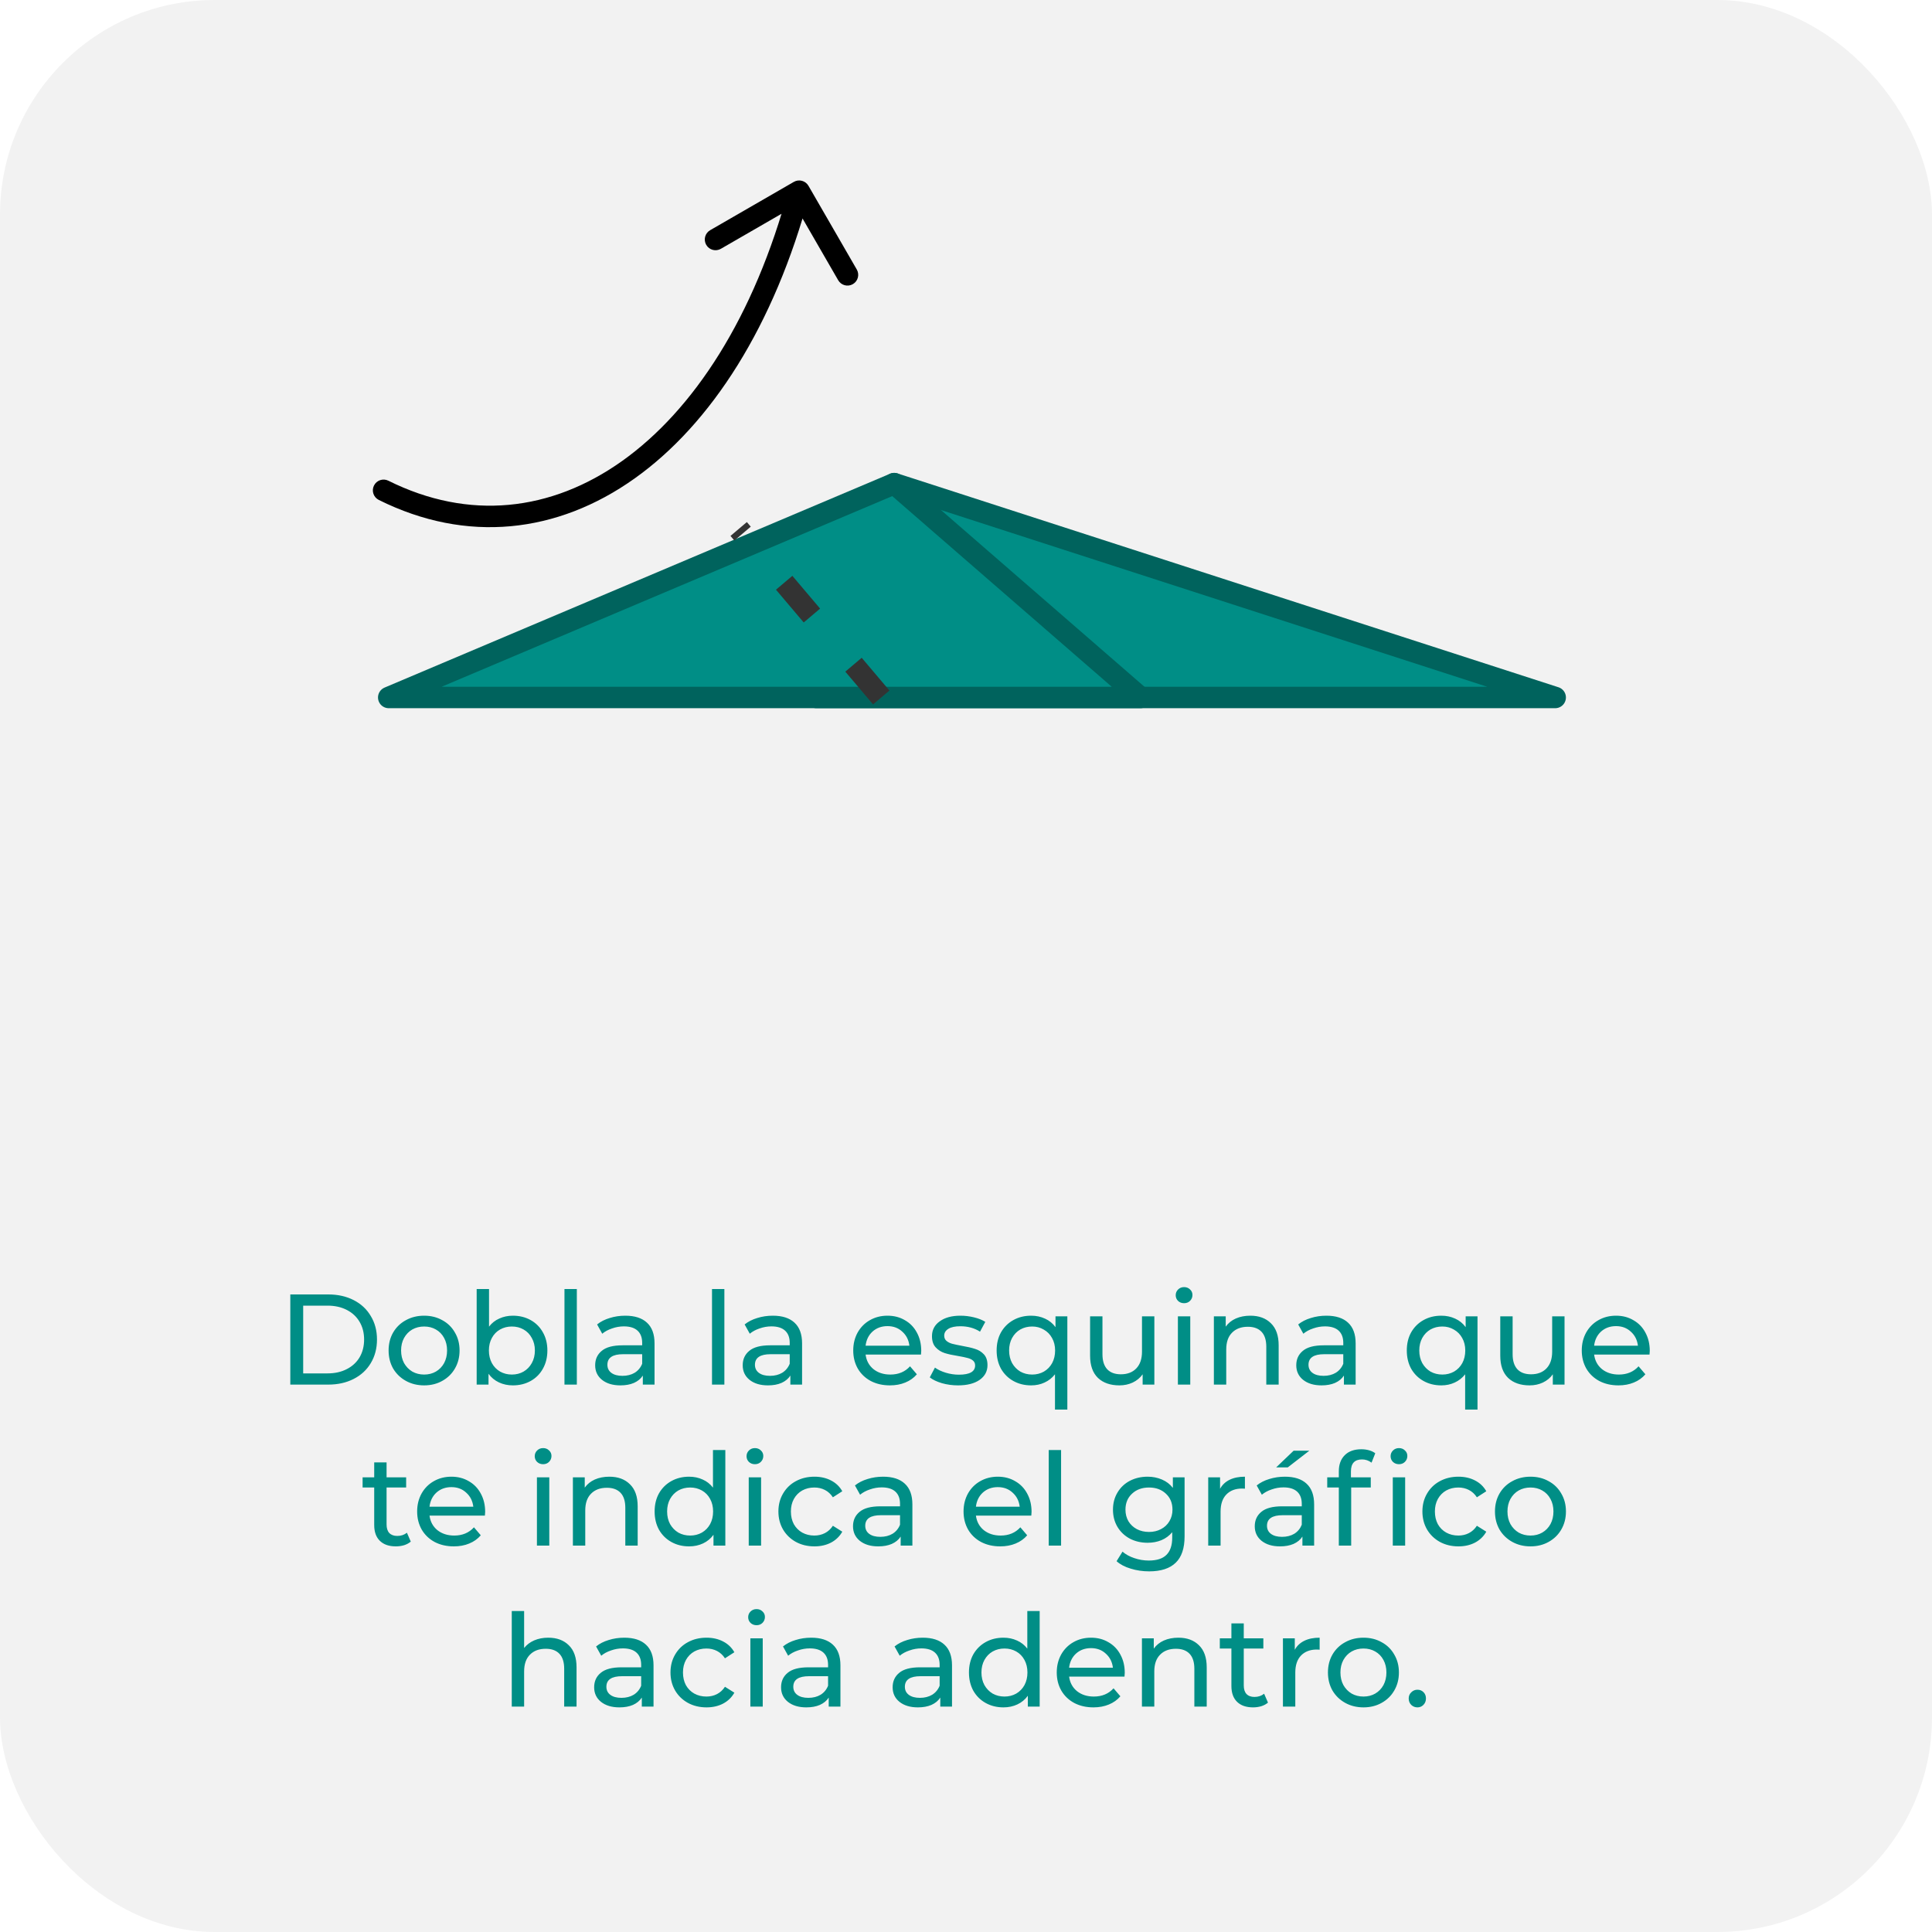 <svg width="180" height="180" viewBox="0 0 180 180" fill="none" xmlns="http://www.w3.org/2000/svg">
<g clip-path="url(#clip0_5698_200168)">
<rect width="180" height="180" rx="20" fill="#F2F2F2"/>

<path d="M27.047 120.6H30.587C31.475 120.6 32.263 120.776 32.951 121.128C33.639 121.48 34.171 121.976 34.547 122.616C34.931 123.248 35.123 123.976 35.123 124.8C35.123 125.624 34.931 126.356 34.547 126.996C34.171 127.628 33.639 128.12 32.951 128.472C32.263 128.824 31.475 129 30.587 129H27.047V120.6ZM30.515 127.956C31.195 127.956 31.791 127.824 32.303 127.56C32.823 127.296 33.223 126.928 33.503 126.456C33.783 125.976 33.923 125.424 33.923 124.8C33.923 124.176 33.783 123.628 33.503 123.156C33.223 122.676 32.823 122.304 32.303 122.04C31.791 121.776 31.195 121.644 30.515 121.644H28.247V127.956H30.515ZM39.517 129.072C38.885 129.072 38.317 128.932 37.813 128.652C37.309 128.372 36.913 127.988 36.625 127.5C36.345 127.004 36.205 126.444 36.205 125.82C36.205 125.196 36.345 124.64 36.625 124.152C36.913 123.656 37.309 123.272 37.813 123C38.317 122.72 38.885 122.58 39.517 122.58C40.149 122.58 40.713 122.72 41.209 123C41.713 123.272 42.105 123.656 42.385 124.152C42.673 124.64 42.817 125.196 42.817 125.82C42.817 126.444 42.673 127.004 42.385 127.5C42.105 127.988 41.713 128.372 41.209 128.652C40.713 128.932 40.149 129.072 39.517 129.072ZM39.517 128.064C39.925 128.064 40.289 127.972 40.609 127.788C40.937 127.596 41.193 127.332 41.377 126.996C41.561 126.652 41.653 126.26 41.653 125.82C41.653 125.38 41.561 124.992 41.377 124.656C41.193 124.312 40.937 124.048 40.609 123.864C40.289 123.68 39.925 123.588 39.517 123.588C39.109 123.588 38.741 123.68 38.413 123.864C38.093 124.048 37.837 124.312 37.645 124.656C37.461 124.992 37.369 125.38 37.369 125.82C37.369 126.26 37.461 126.652 37.645 126.996C37.837 127.332 38.093 127.596 38.413 127.788C38.741 127.972 39.109 128.064 39.517 128.064ZM47.782 122.58C48.398 122.58 48.95 122.716 49.438 122.988C49.926 123.26 50.306 123.64 50.578 124.128C50.858 124.616 50.998 125.18 50.998 125.82C50.998 126.46 50.858 127.028 50.578 127.524C50.306 128.012 49.926 128.392 49.438 128.664C48.95 128.936 48.398 129.072 47.782 129.072C47.31 129.072 46.878 128.98 46.486 128.796C46.094 128.612 45.77 128.344 45.514 127.992V129H44.41V120.096H45.562V123.6C45.818 123.264 46.138 123.012 46.522 122.844C46.906 122.668 47.326 122.58 47.782 122.58ZM47.686 128.064C48.094 128.064 48.458 127.972 48.778 127.788C49.106 127.596 49.362 127.332 49.546 126.996C49.738 126.652 49.834 126.26 49.834 125.82C49.834 125.38 49.738 124.992 49.546 124.656C49.362 124.312 49.106 124.048 48.778 123.864C48.458 123.68 48.094 123.588 47.686 123.588C47.286 123.588 46.922 123.68 46.594 123.864C46.266 124.048 46.01 124.312 45.826 124.656C45.642 124.992 45.55 125.38 45.55 125.82C45.55 126.26 45.642 126.652 45.826 126.996C46.01 127.332 46.266 127.596 46.594 127.788C46.922 127.972 47.286 128.064 47.686 128.064ZM52.59 120.096H53.742V129H52.59V120.096ZM58.258 122.58C59.138 122.58 59.81 122.796 60.274 123.228C60.746 123.66 60.982 124.304 60.982 125.16V129H59.89V128.16C59.698 128.456 59.422 128.684 59.062 128.844C58.71 128.996 58.29 129.072 57.802 129.072C57.09 129.072 56.518 128.9 56.086 128.556C55.662 128.212 55.45 127.76 55.45 127.2C55.45 126.64 55.654 126.192 56.062 125.856C56.47 125.512 57.118 125.34 58.006 125.34H59.83V125.112C59.83 124.616 59.686 124.236 59.398 123.972C59.11 123.708 58.686 123.576 58.126 123.576C57.75 123.576 57.382 123.64 57.022 123.768C56.662 123.888 56.358 124.052 56.11 124.26L55.63 123.396C55.958 123.132 56.35 122.932 56.806 122.796C57.262 122.652 57.746 122.58 58.258 122.58ZM57.994 128.184C58.434 128.184 58.814 128.088 59.134 127.896C59.454 127.696 59.686 127.416 59.83 127.056V126.168H58.054C57.078 126.168 56.59 126.496 56.59 127.152C56.59 127.472 56.714 127.724 56.962 127.908C57.21 128.092 57.554 128.184 57.994 128.184ZM66.336 120.096H67.488V129H66.336V120.096ZM72.004 122.58C72.884 122.58 73.556 122.796 74.02 123.228C74.492 123.66 74.728 124.304 74.728 125.16V129H73.636V128.16C73.444 128.456 73.168 128.684 72.808 128.844C72.456 128.996 72.036 129.072 71.548 129.072C70.836 129.072 70.264 128.9 69.832 128.556C69.408 128.212 69.196 127.76 69.196 127.2C69.196 126.64 69.4 126.192 69.808 125.856C70.216 125.512 70.864 125.34 71.752 125.34H73.576V125.112C73.576 124.616 73.432 124.236 73.144 123.972C72.856 123.708 72.432 123.576 71.872 123.576C71.496 123.576 71.128 123.64 70.768 123.768C70.408 123.888 70.104 124.052 69.856 124.26L69.376 123.396C69.704 123.132 70.096 122.932 70.552 122.796C71.008 122.652 71.492 122.58 72.004 122.58ZM71.74 128.184C72.18 128.184 72.56 128.088 72.88 127.896C73.2 127.696 73.432 127.416 73.576 127.056V126.168H71.8C70.824 126.168 70.336 126.496 70.336 127.152C70.336 127.472 70.46 127.724 70.708 127.908C70.956 128.092 71.3 128.184 71.74 128.184ZM85.83 125.856C85.83 125.944 85.822 126.06 85.806 126.204H80.646C80.718 126.764 80.962 127.216 81.378 127.56C81.802 127.896 82.326 128.064 82.95 128.064C83.71 128.064 84.322 127.808 84.786 127.296L85.422 128.04C85.134 128.376 84.774 128.632 84.342 128.808C83.918 128.984 83.442 129.072 82.914 129.072C82.242 129.072 81.646 128.936 81.126 128.664C80.606 128.384 80.202 127.996 79.914 127.5C79.634 127.004 79.494 126.444 79.494 125.82C79.494 125.204 79.63 124.648 79.902 124.152C80.182 123.656 80.562 123.272 81.042 123C81.53 122.72 82.078 122.58 82.686 122.58C83.294 122.58 83.834 122.72 84.306 123C84.786 123.272 85.158 123.656 85.422 124.152C85.694 124.648 85.83 125.216 85.83 125.856ZM82.686 123.552C82.134 123.552 81.67 123.72 81.294 124.056C80.926 124.392 80.71 124.832 80.646 125.376H84.726C84.662 124.84 84.442 124.404 84.066 124.068C83.698 123.724 83.238 123.552 82.686 123.552ZM89.254 129.072C88.734 129.072 88.234 129.004 87.754 128.868C87.274 128.724 86.898 128.544 86.626 128.328L87.106 127.416C87.386 127.616 87.726 127.776 88.126 127.896C88.526 128.016 88.93 128.076 89.338 128.076C90.346 128.076 90.85 127.788 90.85 127.212C90.85 127.02 90.782 126.868 90.646 126.756C90.51 126.644 90.338 126.564 90.13 126.516C89.93 126.46 89.642 126.4 89.266 126.336C88.754 126.256 88.334 126.164 88.006 126.06C87.686 125.956 87.41 125.78 87.178 125.532C86.946 125.284 86.83 124.936 86.83 124.488C86.83 123.912 87.07 123.452 87.55 123.108C88.03 122.756 88.674 122.58 89.482 122.58C89.906 122.58 90.33 122.632 90.754 122.736C91.178 122.84 91.526 122.98 91.798 123.156L91.306 124.068C90.786 123.732 90.174 123.564 89.47 123.564C88.982 123.564 88.61 123.644 88.354 123.804C88.098 123.964 87.97 124.176 87.97 124.44C87.97 124.648 88.042 124.812 88.186 124.932C88.33 125.052 88.506 125.14 88.714 125.196C88.93 125.252 89.23 125.316 89.614 125.388C90.126 125.476 90.538 125.572 90.85 125.676C91.17 125.772 91.442 125.94 91.666 126.18C91.89 126.42 92.002 126.756 92.002 127.188C92.002 127.764 91.754 128.224 91.258 128.568C90.77 128.904 90.102 129.072 89.254 129.072ZM99.442 122.64V131.328H98.29V128.04C98.026 128.376 97.702 128.632 97.318 128.808C96.942 128.984 96.526 129.072 96.07 129.072C95.454 129.072 94.902 128.936 94.414 128.664C93.926 128.392 93.542 128.012 93.262 127.524C92.99 127.028 92.854 126.46 92.854 125.82C92.854 125.18 92.99 124.616 93.262 124.128C93.542 123.64 93.926 123.26 94.414 122.988C94.902 122.716 95.454 122.58 96.07 122.58C96.542 122.58 96.974 122.672 97.366 122.856C97.758 123.032 98.082 123.296 98.338 123.648V122.64H99.442ZM96.166 128.064C96.566 128.064 96.93 127.972 97.258 127.788C97.586 127.596 97.842 127.332 98.026 126.996C98.21 126.652 98.302 126.26 98.302 125.82C98.302 125.38 98.206 124.992 98.014 124.656C97.83 124.32 97.574 124.06 97.246 123.876C96.926 123.684 96.566 123.588 96.166 123.588C95.758 123.588 95.39 123.68 95.062 123.864C94.742 124.048 94.486 124.312 94.294 124.656C94.11 124.992 94.018 125.38 94.018 125.82C94.018 126.26 94.11 126.652 94.294 126.996C94.486 127.332 94.742 127.596 95.062 127.788C95.39 127.972 95.758 128.064 96.166 128.064ZM107.549 122.64V129H106.457V128.04C106.225 128.368 105.917 128.624 105.533 128.808C105.157 128.984 104.745 129.072 104.297 129.072C103.449 129.072 102.781 128.84 102.293 128.376C101.805 127.904 101.561 127.212 101.561 126.3V122.64H102.713V126.168C102.713 126.784 102.861 127.252 103.157 127.572C103.453 127.884 103.877 128.04 104.429 128.04C105.037 128.04 105.517 127.856 105.869 127.488C106.221 127.12 106.397 126.6 106.397 125.928V122.64H107.549ZM109.742 122.64H110.894V129H109.742V122.64ZM110.318 121.416C110.094 121.416 109.906 121.344 109.754 121.2C109.61 121.056 109.538 120.88 109.538 120.672C109.538 120.464 109.61 120.288 109.754 120.144C109.906 119.992 110.094 119.916 110.318 119.916C110.542 119.916 110.726 119.988 110.87 120.132C111.022 120.268 111.098 120.44 111.098 120.648C111.098 120.864 111.022 121.048 110.87 121.2C110.726 121.344 110.542 121.416 110.318 121.416ZM116.49 122.58C117.298 122.58 117.938 122.816 118.41 123.288C118.89 123.752 119.13 124.436 119.13 125.34V129H117.978V125.472C117.978 124.856 117.83 124.392 117.534 124.08C117.238 123.768 116.814 123.612 116.262 123.612C115.638 123.612 115.146 123.796 114.786 124.164C114.426 124.524 114.246 125.044 114.246 125.724V129H113.094V122.64H114.198V123.6C114.43 123.272 114.742 123.02 115.134 122.844C115.534 122.668 115.986 122.58 116.49 122.58ZM123.578 122.58C124.458 122.58 125.13 122.796 125.594 123.228C126.066 123.66 126.302 124.304 126.302 125.16V129H125.21V128.16C125.018 128.456 124.742 128.684 124.382 128.844C124.03 128.996 123.61 129.072 123.122 129.072C122.41 129.072 121.838 128.9 121.406 128.556C120.982 128.212 120.77 127.76 120.77 127.2C120.77 126.64 120.974 126.192 121.382 125.856C121.79 125.512 122.438 125.34 123.326 125.34H125.15V125.112C125.15 124.616 125.006 124.236 124.718 123.972C124.43 123.708 124.006 123.576 123.446 123.576C123.07 123.576 122.702 123.64 122.342 123.768C121.982 123.888 121.678 124.052 121.43 124.26L120.95 123.396C121.278 123.132 121.67 122.932 122.126 122.796C122.582 122.652 123.066 122.58 123.578 122.58ZM123.314 128.184C123.754 128.184 124.134 128.088 124.454 127.896C124.774 127.696 125.006 127.416 125.15 127.056V126.168H123.374C122.398 126.168 121.91 126.496 121.91 127.152C121.91 127.472 122.034 127.724 122.282 127.908C122.53 128.092 122.874 128.184 123.314 128.184ZM137.656 122.64V131.328H136.504V128.04C136.24 128.376 135.916 128.632 135.532 128.808C135.156 128.984 134.74 129.072 134.284 129.072C133.668 129.072 133.116 128.936 132.628 128.664C132.14 128.392 131.756 128.012 131.476 127.524C131.204 127.028 131.068 126.46 131.068 125.82C131.068 125.18 131.204 124.616 131.476 124.128C131.756 123.64 132.14 123.26 132.628 122.988C133.116 122.716 133.668 122.58 134.284 122.58C134.756 122.58 135.188 122.672 135.58 122.856C135.972 123.032 136.296 123.296 136.552 123.648V122.64H137.656ZM134.38 128.064C134.78 128.064 135.144 127.972 135.472 127.788C135.8 127.596 136.056 127.332 136.24 126.996C136.424 126.652 136.516 126.26 136.516 125.82C136.516 125.38 136.42 124.992 136.228 124.656C136.044 124.32 135.788 124.06 135.46 123.876C135.14 123.684 134.78 123.588 134.38 123.588C133.972 123.588 133.604 123.68 133.276 123.864C132.956 124.048 132.7 124.312 132.508 124.656C132.324 124.992 132.232 125.38 132.232 125.82C132.232 126.26 132.324 126.652 132.508 126.996C132.7 127.332 132.956 127.596 133.276 127.788C133.604 127.972 133.972 128.064 134.38 128.064ZM145.764 122.64V129H144.672V128.04C144.44 128.368 144.132 128.624 143.748 128.808C143.372 128.984 142.96 129.072 142.512 129.072C141.664 129.072 140.996 128.84 140.508 128.376C140.02 127.904 139.776 127.212 139.776 126.3V122.64H140.928V126.168C140.928 126.784 141.076 127.252 141.372 127.572C141.668 127.884 142.092 128.04 142.644 128.04C143.252 128.04 143.732 127.856 144.084 127.488C144.436 127.12 144.612 126.6 144.612 125.928V122.64H145.764ZM153.705 125.856C153.705 125.944 153.697 126.06 153.681 126.204H148.521C148.593 126.764 148.837 127.216 149.253 127.56C149.677 127.896 150.201 128.064 150.825 128.064C151.585 128.064 152.197 127.808 152.661 127.296L153.297 128.04C153.009 128.376 152.649 128.632 152.217 128.808C151.793 128.984 151.317 129.072 150.789 129.072C150.117 129.072 149.521 128.936 149.001 128.664C148.481 128.384 148.077 127.996 147.789 127.5C147.509 127.004 147.369 126.444 147.369 125.82C147.369 125.204 147.505 124.648 147.777 124.152C148.057 123.656 148.437 123.272 148.917 123C149.405 122.72 149.953 122.58 150.561 122.58C151.169 122.58 151.709 122.72 152.181 123C152.661 123.272 153.033 123.656 153.297 124.152C153.569 124.648 153.705 125.216 153.705 125.856ZM150.561 123.552C150.009 123.552 149.545 123.72 149.169 124.056C148.801 124.392 148.585 124.832 148.521 125.376H152.601C152.537 124.84 152.317 124.404 151.941 124.068C151.573 123.724 151.113 123.552 150.561 123.552ZM38.272 143.628C38.103 143.772 37.895 143.884 37.648 143.964C37.4 144.036 37.144 144.072 36.88 144.072C36.239 144.072 35.743 143.9 35.392 143.556C35.039 143.212 34.864 142.72 34.864 142.08V138.588H33.783V137.64H34.864V136.248H36.016V137.64H37.84V138.588H36.016V142.032C36.016 142.376 36.099 142.64 36.267 142.824C36.444 143.008 36.691 143.1 37.011 143.1C37.364 143.1 37.663 143 37.911 142.8L38.272 143.628ZM45.201 140.856C45.201 140.944 45.193 141.06 45.177 141.204H40.017C40.089 141.764 40.333 142.216 40.749 142.56C41.173 142.896 41.697 143.064 42.321 143.064C43.081 143.064 43.693 142.808 44.157 142.296L44.793 143.04C44.505 143.376 44.145 143.632 43.713 143.808C43.289 143.984 42.813 144.072 42.285 144.072C41.613 144.072 41.017 143.936 40.497 143.664C39.977 143.384 39.573 142.996 39.285 142.5C39.005 142.004 38.865 141.444 38.865 140.82C38.865 140.204 39.001 139.648 39.273 139.152C39.553 138.656 39.933 138.272 40.413 138C40.901 137.72 41.449 137.58 42.057 137.58C42.665 137.58 43.205 137.72 43.677 138C44.157 138.272 44.529 138.656 44.793 139.152C45.065 139.648 45.201 140.216 45.201 140.856ZM42.057 138.552C41.505 138.552 41.041 138.72 40.665 139.056C40.297 139.392 40.081 139.832 40.017 140.376H44.097C44.033 139.84 43.813 139.404 43.437 139.068C43.069 138.724 42.609 138.552 42.057 138.552ZM50.024 137.64H51.176V144H50.024V137.64ZM50.6 136.416C50.376 136.416 50.188 136.344 50.036 136.2C49.892 136.056 49.82 135.88 49.82 135.672C49.82 135.464 49.892 135.288 50.036 135.144C50.188 134.992 50.376 134.916 50.6 134.916C50.824 134.916 51.008 134.988 51.152 135.132C51.304 135.268 51.38 135.44 51.38 135.648C51.38 135.864 51.304 136.048 51.152 136.2C51.008 136.344 50.824 136.416 50.6 136.416ZM56.771 137.58C57.579 137.58 58.219 137.816 58.691 138.288C59.171 138.752 59.411 139.436 59.411 140.34V144H58.259V140.472C58.259 139.856 58.111 139.392 57.815 139.08C57.519 138.768 57.095 138.612 56.543 138.612C55.919 138.612 55.427 138.796 55.067 139.164C54.707 139.524 54.527 140.044 54.527 140.724V144H53.375V137.64H54.479V138.6C54.711 138.272 55.023 138.02 55.415 137.844C55.815 137.668 56.267 137.58 56.771 137.58ZM67.578 135.096V144H66.474V142.992C66.218 143.344 65.894 143.612 65.502 143.796C65.11 143.98 64.678 144.072 64.206 144.072C63.59 144.072 63.038 143.936 62.55 143.664C62.062 143.392 61.678 143.012 61.398 142.524C61.126 142.028 60.99 141.46 60.99 140.82C60.99 140.18 61.126 139.616 61.398 139.128C61.678 138.64 62.062 138.26 62.55 137.988C63.038 137.716 63.59 137.58 64.206 137.58C64.662 137.58 65.082 137.668 65.466 137.844C65.85 138.012 66.17 138.264 66.426 138.6V135.096H67.578ZM64.302 143.064C64.702 143.064 65.066 142.972 65.394 142.788C65.722 142.596 65.978 142.332 66.162 141.996C66.346 141.652 66.438 141.26 66.438 140.82C66.438 140.38 66.346 139.992 66.162 139.656C65.978 139.312 65.722 139.048 65.394 138.864C65.066 138.68 64.702 138.588 64.302 138.588C63.894 138.588 63.526 138.68 63.198 138.864C62.878 139.048 62.622 139.312 62.43 139.656C62.246 139.992 62.154 140.38 62.154 140.82C62.154 141.26 62.246 141.652 62.43 141.996C62.622 142.332 62.878 142.596 63.198 142.788C63.526 142.972 63.894 143.064 64.302 143.064ZM69.758 137.64H70.91V144H69.758V137.64ZM70.334 136.416C70.11 136.416 69.922 136.344 69.77 136.2C69.626 136.056 69.554 135.88 69.554 135.672C69.554 135.464 69.626 135.288 69.77 135.144C69.922 134.992 70.11 134.916 70.334 134.916C70.558 134.916 70.742 134.988 70.886 135.132C71.038 135.268 71.114 135.44 71.114 135.648C71.114 135.864 71.038 136.048 70.886 136.2C70.742 136.344 70.558 136.416 70.334 136.416ZM75.882 144.072C75.234 144.072 74.654 143.932 74.142 143.652C73.638 143.372 73.242 142.988 72.954 142.5C72.666 142.004 72.522 141.444 72.522 140.82C72.522 140.196 72.666 139.64 72.954 139.152C73.242 138.656 73.638 138.272 74.142 138C74.654 137.72 75.234 137.58 75.882 137.58C76.458 137.58 76.97 137.696 77.418 137.928C77.874 138.16 78.226 138.496 78.474 138.936L77.598 139.5C77.398 139.196 77.15 138.968 76.854 138.816C76.558 138.664 76.23 138.588 75.87 138.588C75.454 138.588 75.078 138.68 74.742 138.864C74.414 139.048 74.154 139.312 73.962 139.656C73.778 139.992 73.686 140.38 73.686 140.82C73.686 141.268 73.778 141.664 73.962 142.008C74.154 142.344 74.414 142.604 74.742 142.788C75.078 142.972 75.454 143.064 75.87 143.064C76.23 143.064 76.558 142.988 76.854 142.836C77.15 142.684 77.398 142.456 77.598 142.152L78.474 142.704C78.226 143.144 77.874 143.484 77.418 143.724C76.97 143.956 76.458 144.072 75.882 144.072ZM82.281 137.58C83.161 137.58 83.833 137.796 84.297 138.228C84.769 138.66 85.005 139.304 85.005 140.16V144H83.913V143.16C83.721 143.456 83.445 143.684 83.085 143.844C82.733 143.996 82.313 144.072 81.825 144.072C81.113 144.072 80.541 143.9 80.109 143.556C79.685 143.212 79.473 142.76 79.473 142.2C79.473 141.64 79.677 141.192 80.085 140.856C80.493 140.512 81.141 140.34 82.029 140.34H83.853V140.112C83.853 139.616 83.709 139.236 83.421 138.972C83.133 138.708 82.709 138.576 82.149 138.576C81.773 138.576 81.405 138.64 81.045 138.768C80.685 138.888 80.381 139.052 80.133 139.26L79.653 138.396C79.981 138.132 80.373 137.932 80.829 137.796C81.285 137.652 81.769 137.58 82.281 137.58ZM82.017 143.184C82.457 143.184 82.837 143.088 83.157 142.896C83.477 142.696 83.709 142.416 83.853 142.056V141.168H82.077C81.101 141.168 80.613 141.496 80.613 142.152C80.613 142.472 80.737 142.724 80.985 142.908C81.233 143.092 81.577 143.184 82.017 143.184ZM96.108 140.856C96.108 140.944 96.1 141.06 96.084 141.204H90.924C90.996 141.764 91.24 142.216 91.656 142.56C92.08 142.896 92.604 143.064 93.228 143.064C93.988 143.064 94.6 142.808 95.064 142.296L95.7 143.04C95.412 143.376 95.052 143.632 94.62 143.808C94.196 143.984 93.72 144.072 93.192 144.072C92.52 144.072 91.924 143.936 91.404 143.664C90.884 143.384 90.48 142.996 90.192 142.5C89.912 142.004 89.772 141.444 89.772 140.82C89.772 140.204 89.908 139.648 90.18 139.152C90.46 138.656 90.84 138.272 91.32 138C91.808 137.72 92.356 137.58 92.964 137.58C93.572 137.58 94.112 137.72 94.584 138C95.064 138.272 95.436 138.656 95.7 139.152C95.972 139.648 96.108 140.216 96.108 140.856ZM92.964 138.552C92.412 138.552 91.948 138.72 91.572 139.056C91.204 139.392 90.988 139.832 90.924 140.376H95.004C94.94 139.84 94.72 139.404 94.344 139.068C93.976 138.724 93.516 138.552 92.964 138.552ZM97.707 135.096H98.859V144H97.707V135.096ZM110.365 137.64V143.136C110.365 144.248 110.089 145.068 109.537 145.596C108.985 146.132 108.161 146.4 107.065 146.4C106.465 146.4 105.893 146.316 105.349 146.148C104.805 145.988 104.365 145.756 104.029 145.452L104.581 144.564C104.877 144.82 105.241 145.02 105.673 145.164C106.113 145.316 106.565 145.392 107.029 145.392C107.773 145.392 108.321 145.216 108.673 144.864C109.033 144.512 109.213 143.976 109.213 143.256V142.752C108.941 143.08 108.605 143.328 108.205 143.496C107.813 143.656 107.385 143.736 106.921 143.736C106.313 143.736 105.761 143.608 105.265 143.352C104.777 143.088 104.393 142.724 104.113 142.26C103.833 141.788 103.693 141.252 103.693 140.652C103.693 140.052 103.833 139.52 104.113 139.056C104.393 138.584 104.777 138.22 105.265 137.964C105.761 137.708 106.313 137.58 106.921 137.58C107.401 137.58 107.845 137.668 108.253 137.844C108.669 138.02 109.009 138.28 109.273 138.624V137.64H110.365ZM107.053 142.728C107.469 142.728 107.841 142.64 108.169 142.464C108.505 142.288 108.765 142.044 108.949 141.732C109.141 141.412 109.237 141.052 109.237 140.652C109.237 140.036 109.033 139.54 108.625 139.164C108.217 138.78 107.693 138.588 107.053 138.588C106.405 138.588 105.877 138.78 105.469 139.164C105.061 139.54 104.857 140.036 104.857 140.652C104.857 141.052 104.949 141.412 105.133 141.732C105.325 142.044 105.585 142.288 105.913 142.464C106.249 142.64 106.629 142.728 107.053 142.728ZM113.671 138.708C113.871 138.34 114.167 138.06 114.559 137.868C114.951 137.676 115.427 137.58 115.987 137.58V138.696C115.923 138.688 115.835 138.684 115.723 138.684C115.099 138.684 114.607 138.872 114.247 139.248C113.895 139.616 113.719 140.144 113.719 140.832V144H112.567V137.64H113.671V138.708ZM119.711 137.58C120.591 137.58 121.263 137.796 121.727 138.228C122.199 138.66 122.435 139.304 122.435 140.16V144H121.343V143.16C121.151 143.456 120.875 143.684 120.515 143.844C120.163 143.996 119.743 144.072 119.255 144.072C118.543 144.072 117.971 143.9 117.539 143.556C117.115 143.212 116.903 142.76 116.903 142.2C116.903 141.64 117.107 141.192 117.515 140.856C117.923 140.512 118.571 140.34 119.459 140.34H121.283V140.112C121.283 139.616 121.139 139.236 120.851 138.972C120.563 138.708 120.139 138.576 119.579 138.576C119.203 138.576 118.835 138.64 118.475 138.768C118.115 138.888 117.811 139.052 117.563 139.26L117.083 138.396C117.411 138.132 117.803 137.932 118.259 137.796C118.715 137.652 119.199 137.58 119.711 137.58ZM119.447 143.184C119.887 143.184 120.267 143.088 120.587 142.896C120.907 142.696 121.139 142.416 121.283 142.056V141.168H119.507C118.531 141.168 118.043 141.496 118.043 142.152C118.043 142.472 118.167 142.724 118.415 142.908C118.663 143.092 119.007 143.184 119.447 143.184ZM120.527 135.156H121.991L119.975 136.716H118.895L120.527 135.156ZM126.895 135.972C126.207 135.972 125.863 136.344 125.863 137.088V137.64H127.711V138.588H125.887V144H124.735V138.588H123.655V137.64H124.735V137.076C124.735 136.444 124.919 135.944 125.287 135.576C125.655 135.208 126.171 135.024 126.835 135.024C127.091 135.024 127.331 135.056 127.555 135.12C127.779 135.184 127.971 135.276 128.131 135.396L127.783 136.272C127.519 136.072 127.223 135.972 126.895 135.972ZM129.763 137.64H130.915V144H129.763V137.64ZM130.339 136.416C130.115 136.416 129.927 136.344 129.775 136.2C129.631 136.056 129.559 135.88 129.559 135.672C129.559 135.464 129.631 135.288 129.775 135.144C129.927 134.992 130.115 134.916 130.339 134.916C130.563 134.916 130.747 134.988 130.891 135.132C131.043 135.268 131.119 135.44 131.119 135.648C131.119 135.864 131.043 136.048 130.891 136.2C130.747 136.344 130.563 136.416 130.339 136.416ZM135.882 144.072C135.234 144.072 134.654 143.932 134.142 143.652C133.638 143.372 133.242 142.988 132.954 142.5C132.666 142.004 132.522 141.444 132.522 140.82C132.522 140.196 132.666 139.64 132.954 139.152C133.242 138.656 133.638 138.272 134.142 138C134.654 137.72 135.234 137.58 135.882 137.58C136.458 137.58 136.97 137.696 137.418 137.928C137.874 138.16 138.226 138.496 138.474 138.936L137.598 139.5C137.398 139.196 137.15 138.968 136.854 138.816C136.558 138.664 136.23 138.588 135.87 138.588C135.454 138.588 135.078 138.68 134.742 138.864C134.414 139.048 134.154 139.312 133.962 139.656C133.778 139.992 133.686 140.38 133.686 140.82C133.686 141.268 133.778 141.664 133.962 142.008C134.154 142.344 134.414 142.604 134.742 142.788C135.078 142.972 135.454 143.064 135.87 143.064C136.23 143.064 136.558 142.988 136.854 142.836C137.15 142.684 137.398 142.456 137.598 142.152L138.474 142.704C138.226 143.144 137.874 143.484 137.418 143.724C136.97 143.956 136.458 144.072 135.882 144.072ZM142.595 144.072C141.963 144.072 141.395 143.932 140.891 143.652C140.387 143.372 139.991 142.988 139.703 142.5C139.423 142.004 139.283 141.444 139.283 140.82C139.283 140.196 139.423 139.64 139.703 139.152C139.991 138.656 140.387 138.272 140.891 138C141.395 137.72 141.963 137.58 142.595 137.58C143.227 137.58 143.791 137.72 144.287 138C144.791 138.272 145.183 138.656 145.463 139.152C145.751 139.64 145.895 140.196 145.895 140.82C145.895 141.444 145.751 142.004 145.463 142.5C145.183 142.988 144.791 143.372 144.287 143.652C143.791 143.932 143.227 144.072 142.595 144.072ZM142.595 143.064C143.003 143.064 143.367 142.972 143.687 142.788C144.015 142.596 144.271 142.332 144.455 141.996C144.639 141.652 144.731 141.26 144.731 140.82C144.731 140.38 144.639 139.992 144.455 139.656C144.271 139.312 144.015 139.048 143.687 138.864C143.367 138.68 143.003 138.588 142.595 138.588C142.187 138.588 141.819 138.68 141.491 138.864C141.171 139.048 140.915 139.312 140.723 139.656C140.539 139.992 140.447 140.38 140.447 140.82C140.447 141.26 140.539 141.652 140.723 141.996C140.915 142.332 141.171 142.596 141.491 142.788C141.819 142.972 142.187 143.064 142.595 143.064ZM51.076 152.58C51.884 152.58 52.524 152.816 52.996 153.288C53.476 153.752 53.716 154.436 53.716 155.34V159H52.564V155.472C52.564 154.856 52.416 154.392 52.12 154.08C51.824 153.768 51.4 153.612 50.848 153.612C50.224 153.612 49.732 153.796 49.372 154.164C49.012 154.524 48.832 155.044 48.832 155.724V159H47.68V150.096H48.832V153.54C49.072 153.236 49.384 153 49.768 152.832C50.16 152.664 50.596 152.58 51.076 152.58ZM58.164 152.58C59.044 152.58 59.716 152.796 60.18 153.228C60.652 153.66 60.888 154.304 60.888 155.16V159H59.796V158.16C59.604 158.456 59.328 158.684 58.968 158.844C58.616 158.996 58.196 159.072 57.708 159.072C56.996 159.072 56.424 158.9 55.992 158.556C55.568 158.212 55.356 157.76 55.356 157.2C55.356 156.64 55.56 156.192 55.968 155.856C56.376 155.512 57.024 155.34 57.912 155.34H59.736V155.112C59.736 154.616 59.592 154.236 59.304 153.972C59.016 153.708 58.592 153.576 58.032 153.576C57.656 153.576 57.288 153.64 56.928 153.768C56.568 153.888 56.264 154.052 56.016 154.26L55.536 153.396C55.864 153.132 56.256 152.932 56.712 152.796C57.168 152.652 57.652 152.58 58.164 152.58ZM57.9 158.184C58.34 158.184 58.72 158.088 59.04 157.896C59.36 157.696 59.592 157.416 59.736 157.056V156.168H57.96C56.984 156.168 56.496 156.496 56.496 157.152C56.496 157.472 56.62 157.724 56.868 157.908C57.116 158.092 57.46 158.184 57.9 158.184ZM65.827 159.072C65.179 159.072 64.599 158.932 64.087 158.652C63.583 158.372 63.187 157.988 62.899 157.5C62.611 157.004 62.467 156.444 62.467 155.82C62.467 155.196 62.611 154.64 62.899 154.152C63.187 153.656 63.583 153.272 64.087 153C64.599 152.72 65.179 152.58 65.827 152.58C66.403 152.58 66.915 152.696 67.363 152.928C67.819 153.16 68.171 153.496 68.419 153.936L67.543 154.5C67.343 154.196 67.095 153.968 66.799 153.816C66.503 153.664 66.175 153.588 65.815 153.588C65.399 153.588 65.023 153.68 64.687 153.864C64.359 154.048 64.099 154.312 63.907 154.656C63.723 154.992 63.631 155.38 63.631 155.82C63.631 156.268 63.723 156.664 63.907 157.008C64.099 157.344 64.359 157.604 64.687 157.788C65.023 157.972 65.399 158.064 65.815 158.064C66.175 158.064 66.503 157.988 66.799 157.836C67.095 157.684 67.343 157.456 67.543 157.152L68.419 157.704C68.171 158.144 67.819 158.484 67.363 158.724C66.915 158.956 66.403 159.072 65.827 159.072ZM69.91 152.64H71.062V159H69.91V152.64ZM70.486 151.416C70.262 151.416 70.074 151.344 69.922 151.2C69.778 151.056 69.706 150.88 69.706 150.672C69.706 150.464 69.778 150.288 69.922 150.144C70.074 149.992 70.262 149.916 70.486 149.916C70.71 149.916 70.894 149.988 71.038 150.132C71.19 150.268 71.266 150.44 71.266 150.648C71.266 150.864 71.19 151.048 71.038 151.2C70.894 151.344 70.71 151.416 70.486 151.416ZM75.578 152.58C76.458 152.58 77.13 152.796 77.594 153.228C78.066 153.66 78.302 154.304 78.302 155.16V159H77.21V158.16C77.018 158.456 76.742 158.684 76.382 158.844C76.03 158.996 75.61 159.072 75.122 159.072C74.41 159.072 73.838 158.9 73.406 158.556C72.982 158.212 72.77 157.76 72.77 157.2C72.77 156.64 72.974 156.192 73.382 155.856C73.79 155.512 74.438 155.34 75.326 155.34H77.15V155.112C77.15 154.616 77.006 154.236 76.718 153.972C76.43 153.708 76.006 153.576 75.446 153.576C75.07 153.576 74.702 153.64 74.342 153.768C73.982 153.888 73.678 154.052 73.43 154.26L72.95 153.396C73.278 153.132 73.67 152.932 74.126 152.796C74.582 152.652 75.066 152.58 75.578 152.58ZM75.314 158.184C75.754 158.184 76.134 158.088 76.454 157.896C76.774 157.696 77.006 157.416 77.15 157.056V156.168H75.374C74.398 156.168 73.91 156.496 73.91 157.152C73.91 157.472 74.034 157.724 74.282 157.908C74.53 158.092 74.874 158.184 75.314 158.184ZM85.972 152.58C86.853 152.58 87.525 152.796 87.989 153.228C88.46 153.66 88.697 154.304 88.697 155.16V159H87.605V158.16C87.412 158.456 87.136 158.684 86.776 158.844C86.424 158.996 86.004 159.072 85.516 159.072C84.805 159.072 84.233 158.9 83.8 158.556C83.376 158.212 83.165 157.76 83.165 157.2C83.165 156.64 83.368 156.192 83.776 155.856C84.184 155.512 84.832 155.34 85.721 155.34H87.544V155.112C87.544 154.616 87.4 154.236 87.112 153.972C86.825 153.708 86.4 153.576 85.841 153.576C85.465 153.576 85.097 153.64 84.737 153.768C84.376 153.888 84.073 154.052 83.825 154.26L83.344 153.396C83.672 153.132 84.064 152.932 84.52 152.796C84.977 152.652 85.46 152.58 85.972 152.58ZM85.709 158.184C86.148 158.184 86.528 158.088 86.849 157.896C87.168 157.696 87.4 157.416 87.544 157.056V156.168H85.769C84.793 156.168 84.305 156.496 84.305 157.152C84.305 157.472 84.428 157.724 84.677 157.908C84.924 158.092 85.269 158.184 85.709 158.184ZM96.864 150.096V159H95.76V157.992C95.504 158.344 95.18 158.612 94.787 158.796C94.395 158.98 93.963 159.072 93.492 159.072C92.876 159.072 92.323 158.936 91.835 158.664C91.347 158.392 90.963 158.012 90.683 157.524C90.412 157.028 90.275 156.46 90.275 155.82C90.275 155.18 90.412 154.616 90.683 154.128C90.963 153.64 91.347 153.26 91.835 152.988C92.323 152.716 92.876 152.58 93.492 152.58C93.948 152.58 94.368 152.668 94.751 152.844C95.135 153.012 95.456 153.264 95.712 153.6V150.096H96.864ZM93.588 158.064C93.987 158.064 94.352 157.972 94.68 157.788C95.007 157.596 95.263 157.332 95.448 156.996C95.632 156.652 95.724 156.26 95.724 155.82C95.724 155.38 95.632 154.992 95.448 154.656C95.263 154.312 95.007 154.048 94.68 153.864C94.352 153.68 93.987 153.588 93.588 153.588C93.18 153.588 92.811 153.68 92.484 153.864C92.163 154.048 91.907 154.312 91.716 154.656C91.531 154.992 91.439 155.38 91.439 155.82C91.439 156.26 91.531 156.652 91.716 156.996C91.907 157.332 92.163 157.596 92.484 157.788C92.811 157.972 93.18 158.064 93.588 158.064ZM104.791 155.856C104.791 155.944 104.783 156.06 104.767 156.204H99.607C99.679 156.764 99.923 157.216 100.339 157.56C100.763 157.896 101.287 158.064 101.911 158.064C102.671 158.064 103.283 157.808 103.747 157.296L104.383 158.04C104.095 158.376 103.735 158.632 103.303 158.808C102.879 158.984 102.403 159.072 101.875 159.072C101.203 159.072 100.607 158.936 100.087 158.664C99.567 158.384 99.163 157.996 98.875 157.5C98.595 157.004 98.455 156.444 98.455 155.82C98.455 155.204 98.591 154.648 98.863 154.152C99.143 153.656 99.523 153.272 100.003 153C100.491 152.72 101.039 152.58 101.647 152.58C102.255 152.58 102.795 152.72 103.267 153C103.747 153.272 104.119 153.656 104.383 154.152C104.655 154.648 104.791 155.216 104.791 155.856ZM101.647 153.552C101.095 153.552 100.631 153.72 100.255 154.056C99.887 154.392 99.671 154.832 99.607 155.376H103.687C103.623 154.84 103.403 154.404 103.027 154.068C102.659 153.724 102.199 153.552 101.647 153.552ZM109.787 152.58C110.595 152.58 111.235 152.816 111.707 153.288C112.187 153.752 112.427 154.436 112.427 155.34V159H111.275V155.472C111.275 154.856 111.127 154.392 110.831 154.08C110.535 153.768 110.111 153.612 109.559 153.612C108.935 153.612 108.443 153.796 108.083 154.164C107.723 154.524 107.543 155.044 107.543 155.724V159H106.391V152.64H107.495V153.6C107.727 153.272 108.039 153.02 108.431 152.844C108.831 152.668 109.283 152.58 109.787 152.58ZM118.135 158.628C117.967 158.772 117.759 158.884 117.511 158.964C117.263 159.036 117.007 159.072 116.743 159.072C116.103 159.072 115.607 158.9 115.255 158.556C114.903 158.212 114.727 157.72 114.727 157.08V153.588H113.647V152.64H114.727V151.248H115.879V152.64H117.703V153.588H115.879V157.032C115.879 157.376 115.963 157.64 116.131 157.824C116.307 158.008 116.555 158.1 116.875 158.1C117.227 158.1 117.527 158 117.775 157.8L118.135 158.628ZM120.632 153.708C120.832 153.34 121.128 153.06 121.52 152.868C121.912 152.676 122.388 152.58 122.948 152.58V153.696C122.884 153.688 122.796 153.684 122.684 153.684C122.06 153.684 121.568 153.872 121.208 154.248C120.856 154.616 120.68 155.144 120.68 155.832V159H119.528V152.64H120.632V153.708ZM127.033 159.072C126.401 159.072 125.833 158.932 125.329 158.652C124.825 158.372 124.429 157.988 124.141 157.5C123.861 157.004 123.721 156.444 123.721 155.82C123.721 155.196 123.861 154.64 124.141 154.152C124.429 153.656 124.825 153.272 125.329 153C125.833 152.72 126.401 152.58 127.033 152.58C127.665 152.58 128.229 152.72 128.725 153C129.229 153.272 129.621 153.656 129.901 154.152C130.189 154.64 130.333 155.196 130.333 155.82C130.333 156.444 130.189 157.004 129.901 157.5C129.621 157.988 129.229 158.372 128.725 158.652C128.229 158.932 127.665 159.072 127.033 159.072ZM127.033 158.064C127.441 158.064 127.805 157.972 128.125 157.788C128.453 157.596 128.709 157.332 128.893 156.996C129.077 156.652 129.169 156.26 129.169 155.82C129.169 155.38 129.077 154.992 128.893 154.656C128.709 154.312 128.453 154.048 128.125 153.864C127.805 153.68 127.441 153.588 127.033 153.588C126.625 153.588 126.257 153.68 125.929 153.864C125.609 154.048 125.353 154.312 125.161 154.656C124.977 154.992 124.885 155.38 124.885 155.82C124.885 156.26 124.977 156.652 125.161 156.996C125.353 157.332 125.609 157.596 125.929 157.788C126.257 157.972 126.625 158.064 127.033 158.064ZM132.061 159.072C131.837 159.072 131.645 158.996 131.485 158.844C131.325 158.684 131.245 158.484 131.245 158.244C131.245 158.012 131.325 157.82 131.485 157.668C131.645 157.508 131.837 157.428 132.061 157.428C132.285 157.428 132.473 157.504 132.625 157.656C132.777 157.808 132.853 158.004 132.853 158.244C132.853 158.484 132.773 158.684 132.613 158.844C132.461 158.996 132.277 159.072 132.061 159.072Z" fill="#008E86"/>
<path d="M36.184 44.787C35.689 44.541 35.089 44.742 34.843 45.237C34.596 45.731 34.797 46.331 35.292 46.578L36.184 44.787ZM75.324 17.313C75.048 16.835 74.436 16.671 73.958 16.947L66.164 21.447C65.685 21.723 65.522 22.335 65.798 22.813C66.074 23.291 66.685 23.455 67.164 23.179L74.092 19.179L78.092 26.107C78.368 26.586 78.98 26.75 79.458 26.473C79.936 26.197 80.1 25.586 79.824 25.107L75.324 17.313ZM35.292 46.578C43.48 50.656 51.929 49.696 59.122 44.58C66.274 39.492 72.136 30.34 75.424 18.072L73.492 17.554C70.285 29.523 64.626 38.21 57.962 42.95C51.338 47.662 43.674 48.518 36.184 44.787L35.292 46.578Z" fill="black"/>
<path d="M83.31 45.058L144.893 64.982L76.065 64.982L83.31 45.058Z" fill="#008E86" stroke="#00635D" stroke-width="2" stroke-linejoin="round"/>
<path d="M36.218 64.982L83.311 45.059L106.253 64.982H36.218Z" fill="#008E86" stroke="#00635D" stroke-width="2" stroke-linejoin="round"/>
<path d="M82.103 64.982L68.82 49.285" stroke="#333333" stroke-width="2" stroke-dasharray="4 6"/>
</g>
<defs>
<clipPath id="clip0_5698_200168">
<rect width="180" height="180" rx="20" fill="white"/>
</clipPath>
<clipPath id="clip1_5698_200168">
<path d="M0 30L-1.31134e-06 0L30 -1.31134e-06L30 10C30 21.046 21.046 30 10 30L0 30Z" fill="white"/>
</clipPath>
</defs>
</svg>
